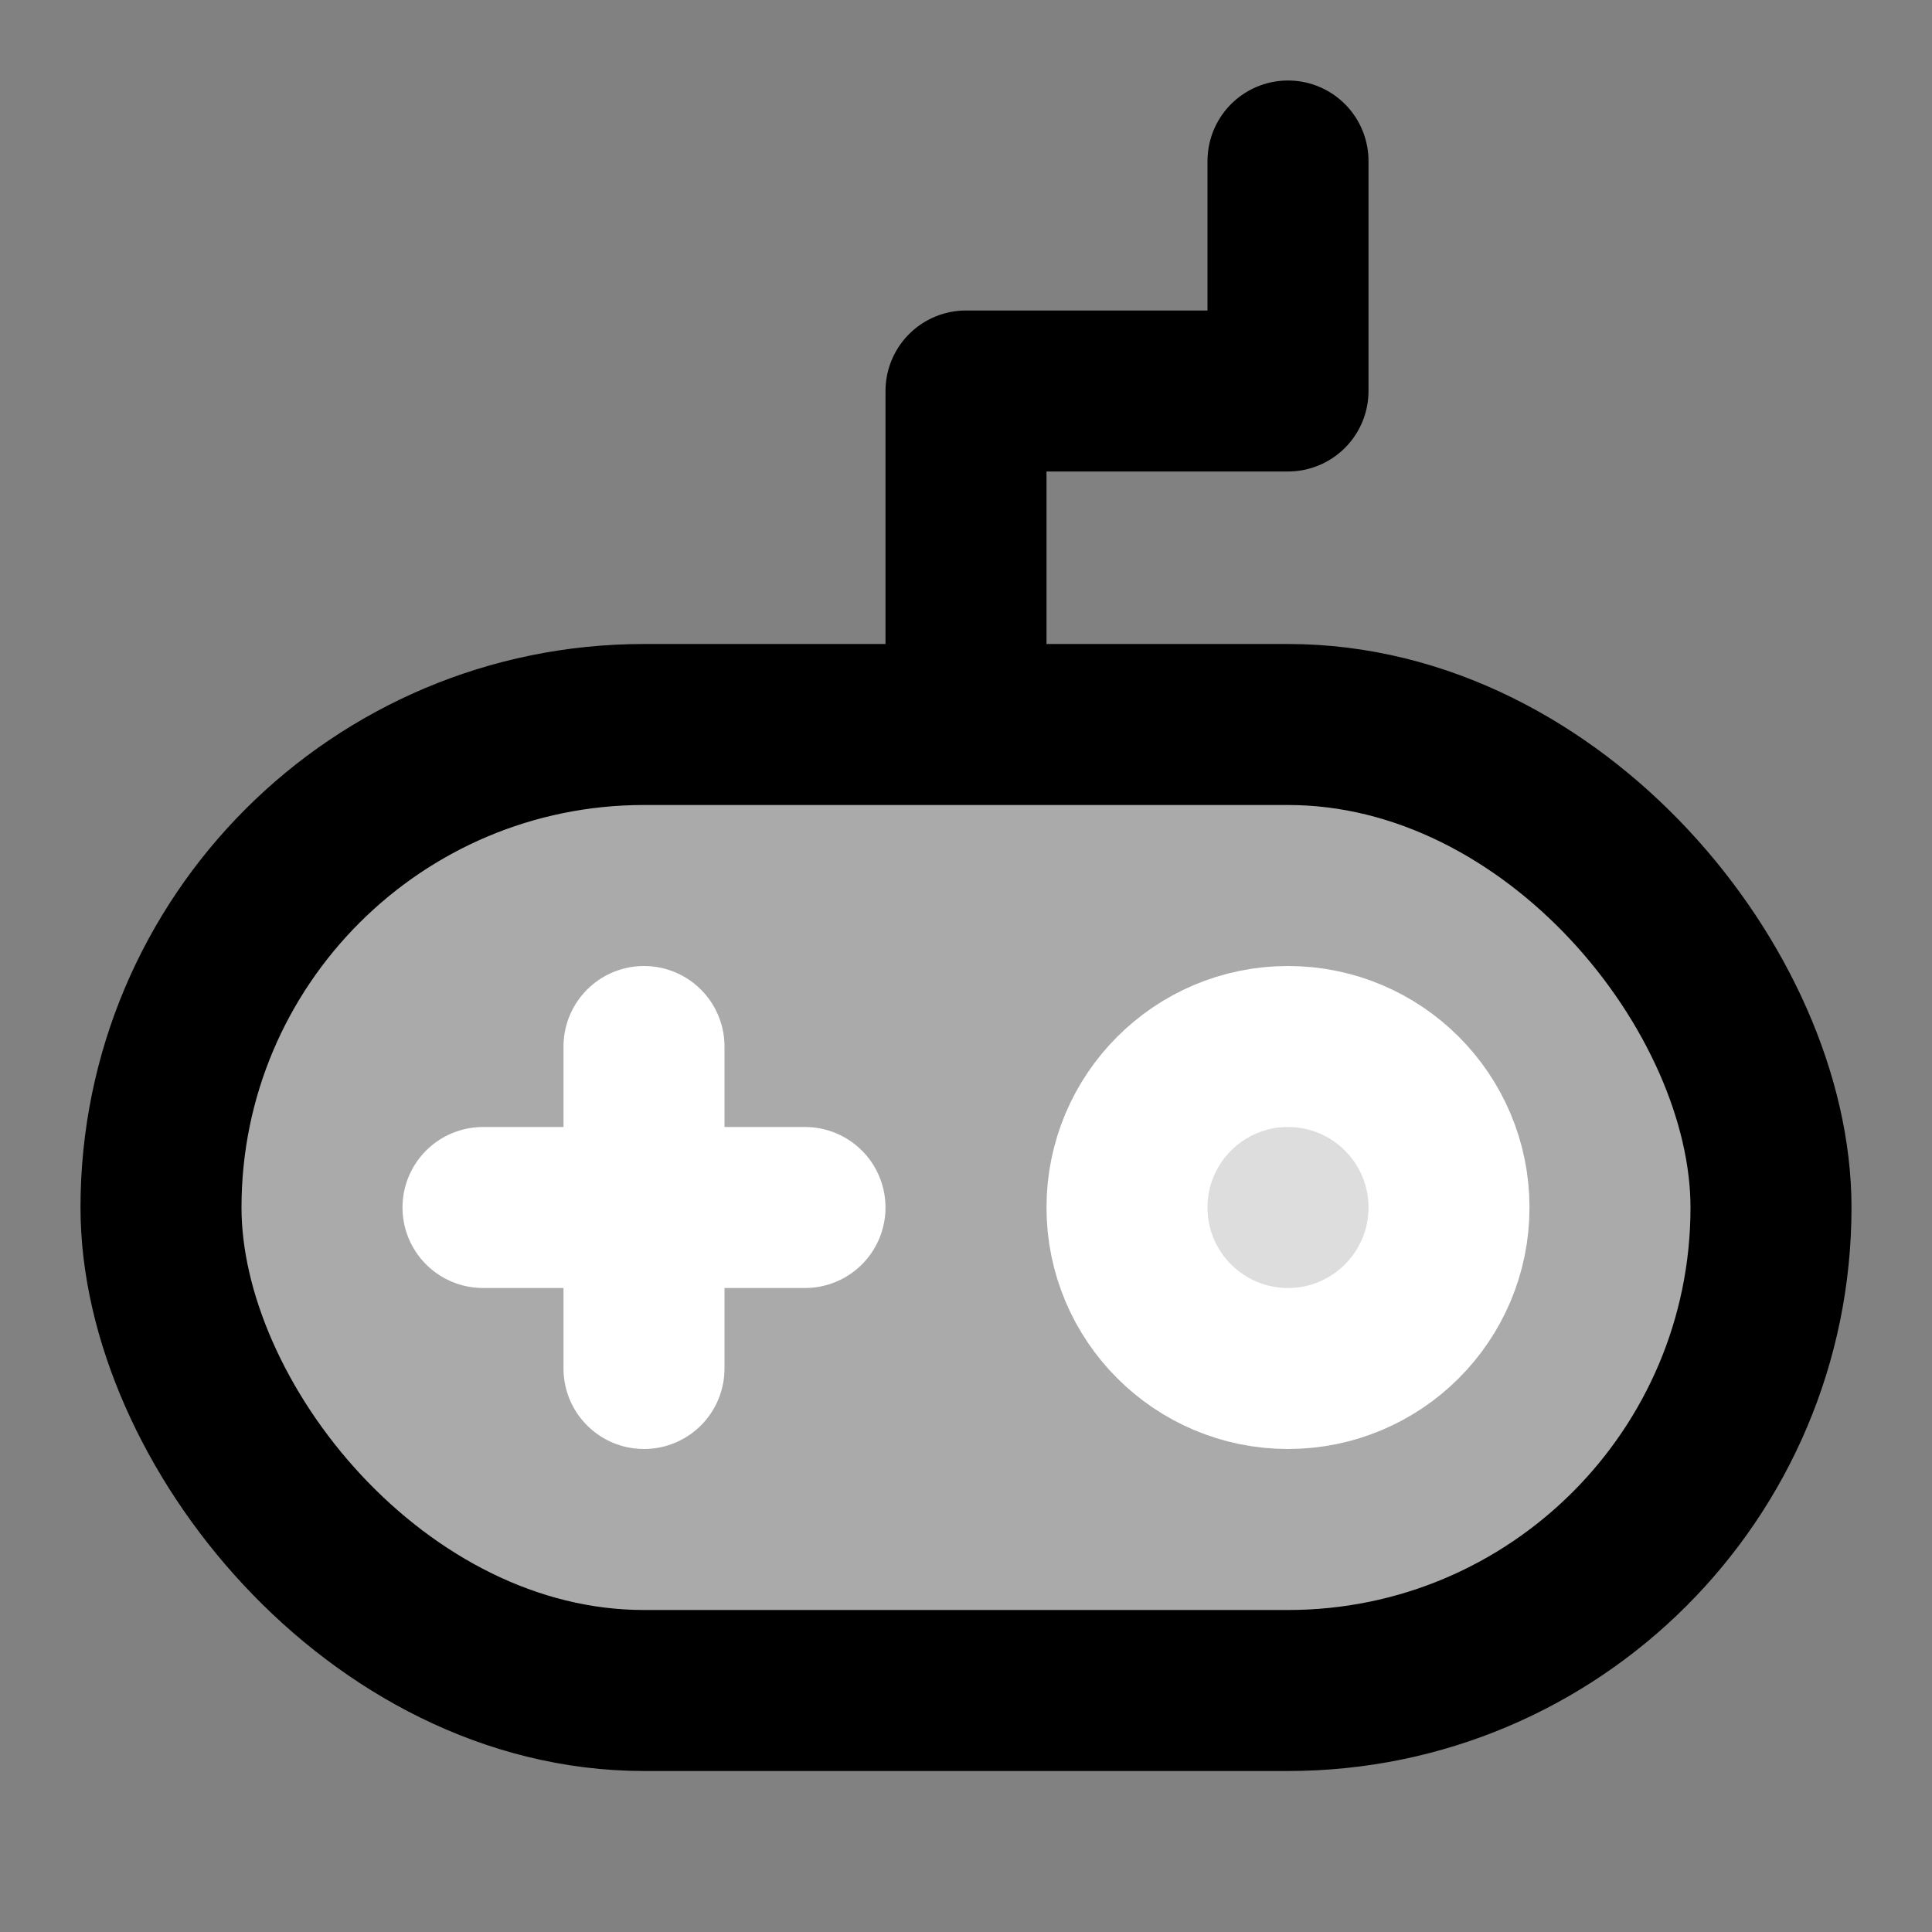 <?xml version="1.0" encoding="UTF-8"?>
<svg width="48px" height="48px" viewBox="0 0 48 48" version="1.1" xmlns="http://www.w3.org/2000/svg" xmlns:xlink="http://www.w3.org/1999/xlink">
    <rect x="0" y="0" width="48" height="48" fill="#808080" stroke="none"/>
    <!-- Generator: Sketch 55.2 (78181) - https://sketchapp.com -->
    <title>game-handle</title>
    <desc>Created with Sketch.</desc>
    <g id="game-handle" stroke="none" stroke-width="1" fill="none" fill-rule="evenodd" stroke-linejoin="round">
        <rect width="48" height="48" fill="white" fill-opacity="0.01"/>
        <g id="编组" transform="translate(4, 4)" stroke-width="4">
            <rect id="Rectangle-2" stroke="#000000" fill="#aaa" fill-rule="nonzero" x="0" y="14" width="40" height="24" rx="12"></rect>
            <path d="M12,22 L12,30" id="Path-21" stroke="#FFFFFF" stroke-linecap="round"></path>
            <path d="M8,26 L16,26" id="Path-21-Copy-2" stroke="#FFFFFF" stroke-linecap="round"></path>
            <polyline id="Path-289" stroke="#000000" stroke-linecap="round" points="20 12 20 5.714 28 5.714 28 2.84272605e-13"></polyline>
            <circle id="椭圆形" stroke="#FFFFFF" fill="#ddd" fill-rule="nonzero" cx="28" cy="26" r="4"></circle>
        </g>
    </g>
</svg>
